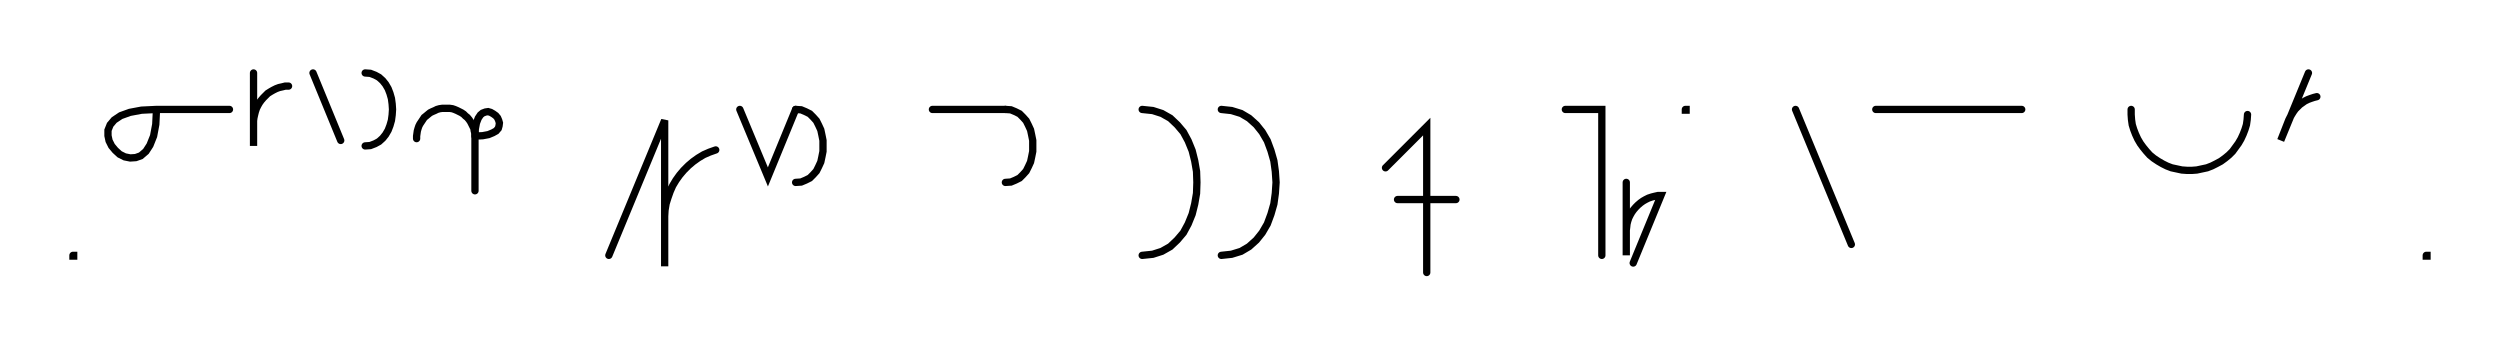 <svg xmlns="http://www.w3.org/2000/svg" width="685.31" height="94.686" style="fill:none; stroke-linecap:round;">
    <rect width="100%" height="100%" fill="#FFFFFF" />
<path stroke="#000000" stroke-width="2" d="M 550,75" />
<path stroke="#000000" stroke-width="2" d="M 20,70 20.2,70 20.2,70.2 20,70.2 20,70" />
<path stroke="#000000" stroke-width="2" d="M 26.9,70" />
<path stroke="#000000" stroke-width="2" d="M 42.9,30" />
<path stroke="#000000" stroke-width="2" d="M 42.9,30 42.7,34.1 42.1,37.3 41.1,39.8 40,41.5 38.6,42.7 37.2,43.2 35.7,43.3 34.2,43 32.8,42.3 31.6,41.2 30.6,40 29.9,38.6 29.6,37.2 29.6,35.7 30.2,34.2 31.3,32.9 33.1,31.7 35.6,30.8 38.8,30.2 42.9,30 62.9,30" />
<path stroke="#000000" stroke-width="2" d="M 69.5,70" />
<path stroke="#000000" stroke-width="2" d="M 69.5,20 69.5,40 69.5,34 69.5,33.1 69.6,32.3 69.8,31.4 70,30.6 70.3,29.7 70.7,28.9 71.1,28.2 71.6,27.5 72.2,26.8 72.8,26.2 73.4,25.6 74.2,25.1 74.9,24.7 75.7,24.3 76.5,24 77.4,23.8 78.2,23.6 79.1,23.6" />
<path stroke="#000000" stroke-width="2" d="M 85.8,70" />
<path stroke="#000000" stroke-width="2" d="M 85.8,20 93.4,38.5" />
<path stroke="#000000" stroke-width="2" d="M 100.1,70" />
<path stroke="#000000" stroke-width="2" d="M 100.1,20" />
<path stroke="#000000" stroke-width="2" d="M 100.1,20 101.5,20.1 102.8,20.6 103.9,21.2 104.9,22.1 105.7,23.1 106.4,24.3 106.9,25.6 107.3,27 107.5,28.5 107.6,30 107.5,31.5 107.3,33 106.9,34.4 106.4,35.7 105.7,36.9 104.9,37.9 103.9,38.8 102.8,39.4 101.5,39.9 100.1,40" />
<path stroke="#000000" stroke-width="2" d="M 114.2,70" />
<path stroke="#000000" stroke-width="2" d="M 114.2,38 114.2,37.3 114.3,36.6 114.4,35.9 114.6,35.2 114.8,34.6 115.1,34 115.5,33.4 115.9,32.8 116.3,32.2 116.8,31.8 117.4,31.3 117.9,30.9 118.5,30.6 119.2,30.3 119.8,30 120.5,29.8 121.2,29.7 121.9,29.7 122.6,29.7 123.3,29.7 124,29.8 124.6,30 125.3,30.3 125.9,30.6 126.5,30.9 127.1,31.3 127.6,31.8 128.1,32.2 128.6,32.8 129,33.4 129.3,34 129.6,34.6 129.9,35.2 130,35.9 130.2,36.6 130.2,37.3" />
<path stroke="#000000" stroke-width="2" d="M 130.2,37.3 132.3,37.2 133.9,36.9 135.1,36.4 136,35.9 136.6,35.2 136.8,34.5 136.9,33.7 136.7,33 136.4,32.3 135.9,31.7 135.2,31.2 134.5,30.8 133.8,30.6 133.1,30.7 132.3,31 131.7,31.5 131.1,32.4 130.6,33.7 130.3,35.3 130.2,37.3 130.2,52.3" />
<path stroke="#000000" stroke-width="2" d="M 166.9,70" />
<path stroke="#000000" stroke-width="2" d="M 166.9,70 182.2,33 182.2,73 182.2,61 182.2,59.3 182.3,57.6 182.6,55.8 183.1,54.2 183.7,52.5 184.4,50.9 185.3,49.4 186.3,48 187.4,46.7 188.7,45.4 190,44.3 191.4,43.3 192.9,42.4 194.5,41.7 196.2,41.1" />
<path stroke="#000000" stroke-width="2" d="M 202.8,70" />
<path stroke="#000000" stroke-width="2" d="M 202.8,30 210.5,48.5 218.1,30" />
<path stroke="#000000" stroke-width="2" d="M 218.1,30 219.6,30.1 220.8,30.6 222,31.2 222.9,32.1 223.8,33.1 224.4,34.3 225,35.6 225.3,37 225.6,38.5 225.6,40 225.6,41.5 225.3,43 225,44.4 224.4,45.7 223.8,46.9 222.9,47.9 222,48.8 220.8,49.4 219.6,49.9 218.1,50" />
<path stroke="#000000" stroke-width="2" d="M 255.6,70" />
<path stroke="#000000" stroke-width="2" d="M 255.6,30 275.6,30" />
<path stroke="#000000" stroke-width="2" d="M 275.6,30 277.1,30.1 278.3,30.6 279.5,31.2 280.4,32.1 281.3,33.1 281.9,34.3 282.5,35.6 282.8,37 283.1,38.5 283.1,40 283.1,41.5 282.8,43 282.5,44.4 281.9,45.7 281.3,46.9 280.4,47.9 279.5,48.8 278.3,49.4 277.1,49.9 275.6,50" />
<path stroke="#000000" stroke-width="2" d="M 313.1,70" />
<path stroke="#000000" stroke-width="2" d="M 313.1,30" />
<path stroke="#000000" stroke-width="2" d="M 313.1,30 316,30.3 318.5,31.1 320.8,32.4 322.7,34.2 324.4,36.2 325.7,38.6 326.8,41.3 327.5,44.1 328,47 328.1,50 328,53 327.5,55.9 326.8,58.7 325.7,61.4 324.4,63.8 322.7,65.8 320.8,67.6 318.5,68.9 316,69.7 313.1,70" />
<path stroke="#000000" stroke-width="2" d="M 334.8,70" />
<path stroke="#000000" stroke-width="2" d="M 334.8,30" />
<path stroke="#000000" stroke-width="2" d="M 334.8,30 337.6,30.3 340.2,31.1 342.4,32.4 344.4,34.2 346,36.2 347.4,38.6 348.4,41.3 349.2,44.1 349.6,47 349.8,50 349.6,53 349.2,55.9 348.4,58.7 347.4,61.4 346,63.8 344.4,65.8 342.4,67.6 340.2,68.9 337.6,69.7 334.8,70" />
<path stroke="#000000" stroke-width="2" d="M 379.8,70" />
<path stroke="#000000" stroke-width="2" d="M 379.8,46 391.1,34.7 391.1,74.7" />
<path stroke="#000000" stroke-width="2" d="M 391.1,54.7" />
<path stroke="#000000" stroke-width="2" d="M 383.1,54.7 399.1,54.7" />
<path stroke="#000000" stroke-width="2" d="M 429.1,70" />
<path stroke="#000000" stroke-width="2" d="M 429.1,30 439.1,30 439.1,70" />
<path stroke="#000000" stroke-width="2" d="M 445.8,70" />
<path stroke="#000000" stroke-width="2" d="M 445.8,50 445.8,70 445.8,64 445.8,63.1 445.9,62.3 446,61.4 446.2,60.6 446.5,59.7 446.9,58.9 447.3,58.2 447.8,57.5 448.4,56.8 449,56.2 449.7,55.6 450.4,55.1 451.1,54.7 451.9,54.3 452.8,54 453.6,53.8 454.5,53.6 455.3,53.6 447.7,72.1" />
<path stroke="#000000" stroke-width="2" d="M 462,70" />
<path stroke="#000000" stroke-width="2" d="M 462,30 462.2,30 462.2,30.2 462,30.2 462,30" />
<path stroke="#000000" stroke-width="2" d="M 492.2,70" />
<path stroke="#000000" stroke-width="2" d="M 492.2,30 507.5,67" />
<path stroke="#000000" stroke-width="2" d="M 514.2,70" />
<path stroke="#000000" stroke-width="2" d="M 514.2,30 554.2,30" />
<path stroke="#000000" stroke-width="2" d="M 584.2,70" />
<path stroke="#000000" stroke-width="2" d="M 584.2,30 584.2,31.4 584.3,32.8 584.5,34.2 584.9,35.5 585.4,36.8 586,38.1 586.7,39.3 587.5,40.4 588.4,41.5 589.3,42.5 590.4,43.4 591.6,44.2 592.8,44.9 594,45.5 595.3,46 596.7,46.3 598.1,46.6 599.5,46.7 600.9,46.7 602.2,46.6 603.6,46.3 605,46 606.3,45.5 607.5,44.9 608.8,44.2 609.9,43.4 611,42.5 612,41.5 612.8,40.4 613.6,39.3 614.3,38.1 614.9,36.8 615.4,35.5 615.8,34.2 616,32.8 616.1,31.4" />
<path stroke="#000000" stroke-width="2" d="M 622.8,70" />
<path stroke="#000000" stroke-width="2" d="M 632.8,20 625.2,38.5 627.4,32.9 627.8,32.1 628.2,31.4 628.7,30.6 629.2,29.9 629.8,29.3 630.4,28.7 631.1,28.2 631.8,27.7 632.6,27.3 633.4,27 634.3,26.7 635.1,26.5" />
<path stroke="#000000" stroke-width="2" d="M 665.1,70" />
<path stroke="#000000" stroke-width="2" d="M 665.1,70 665.3,70 665.3,70.2 665.1,70.2 665.1,70" />
<path stroke="#000000" stroke-width="2" d="M 695.3,70" />
</svg>